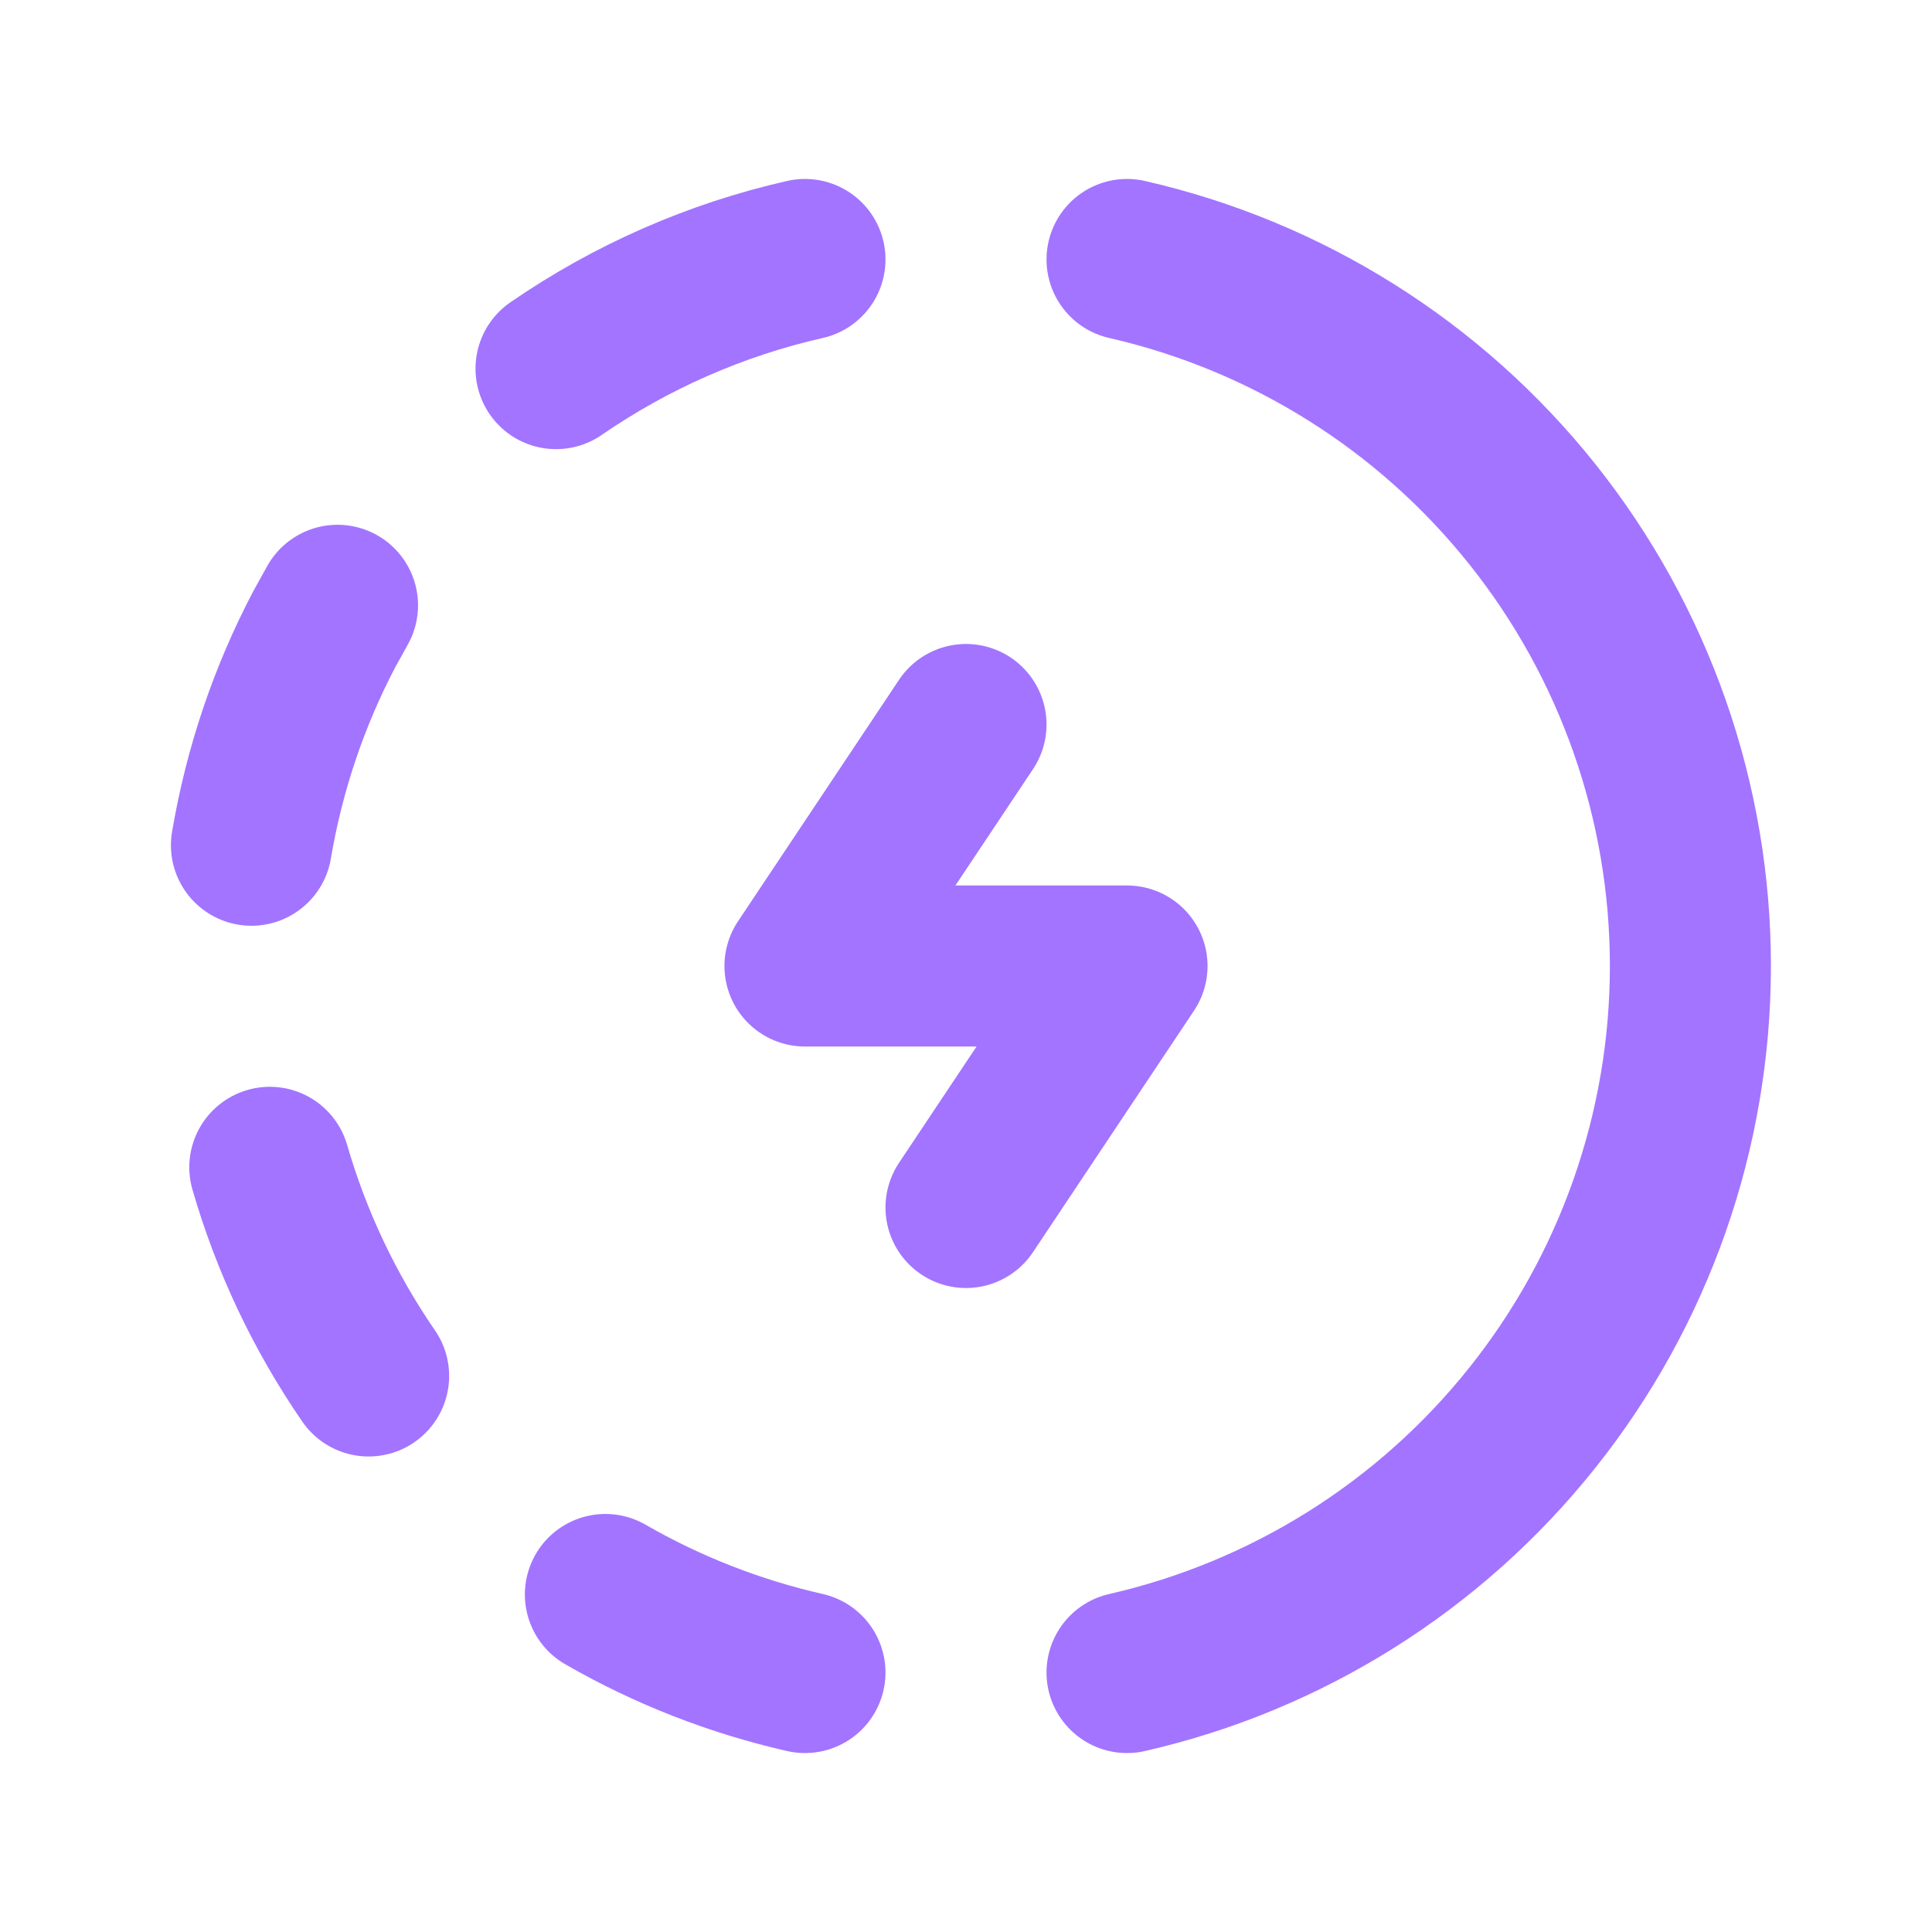 <svg xmlns="http://www.w3.org/2000/svg" width="20" height="20" viewBox="0 0 20 20" fill="none">
  <path d="M8.333 17.314C7.608 17.149 6.911 16.877 6.267 16.506M11.667 2.686C13.323 3.064 14.803 3.994 15.862 5.322C16.922 6.651 17.499 8.3 17.499 10C17.499 11.699 16.922 13.348 15.862 14.677C14.803 16.006 13.323 16.936 11.667 17.314M3.816 14.244C3.361 13.583 3.016 12.854 2.793 12.084M2.603 8.75C2.737 7.958 2.993 7.208 3.353 6.521L3.494 6.266M5.756 3.816C6.536 3.279 7.41 2.895 8.333 2.686M10 7.5L8.333 10H11.667L10 12.5" stroke="#A374FF" stroke-width="1.667" stroke-linecap="round" stroke-linejoin="round"/>
</svg>